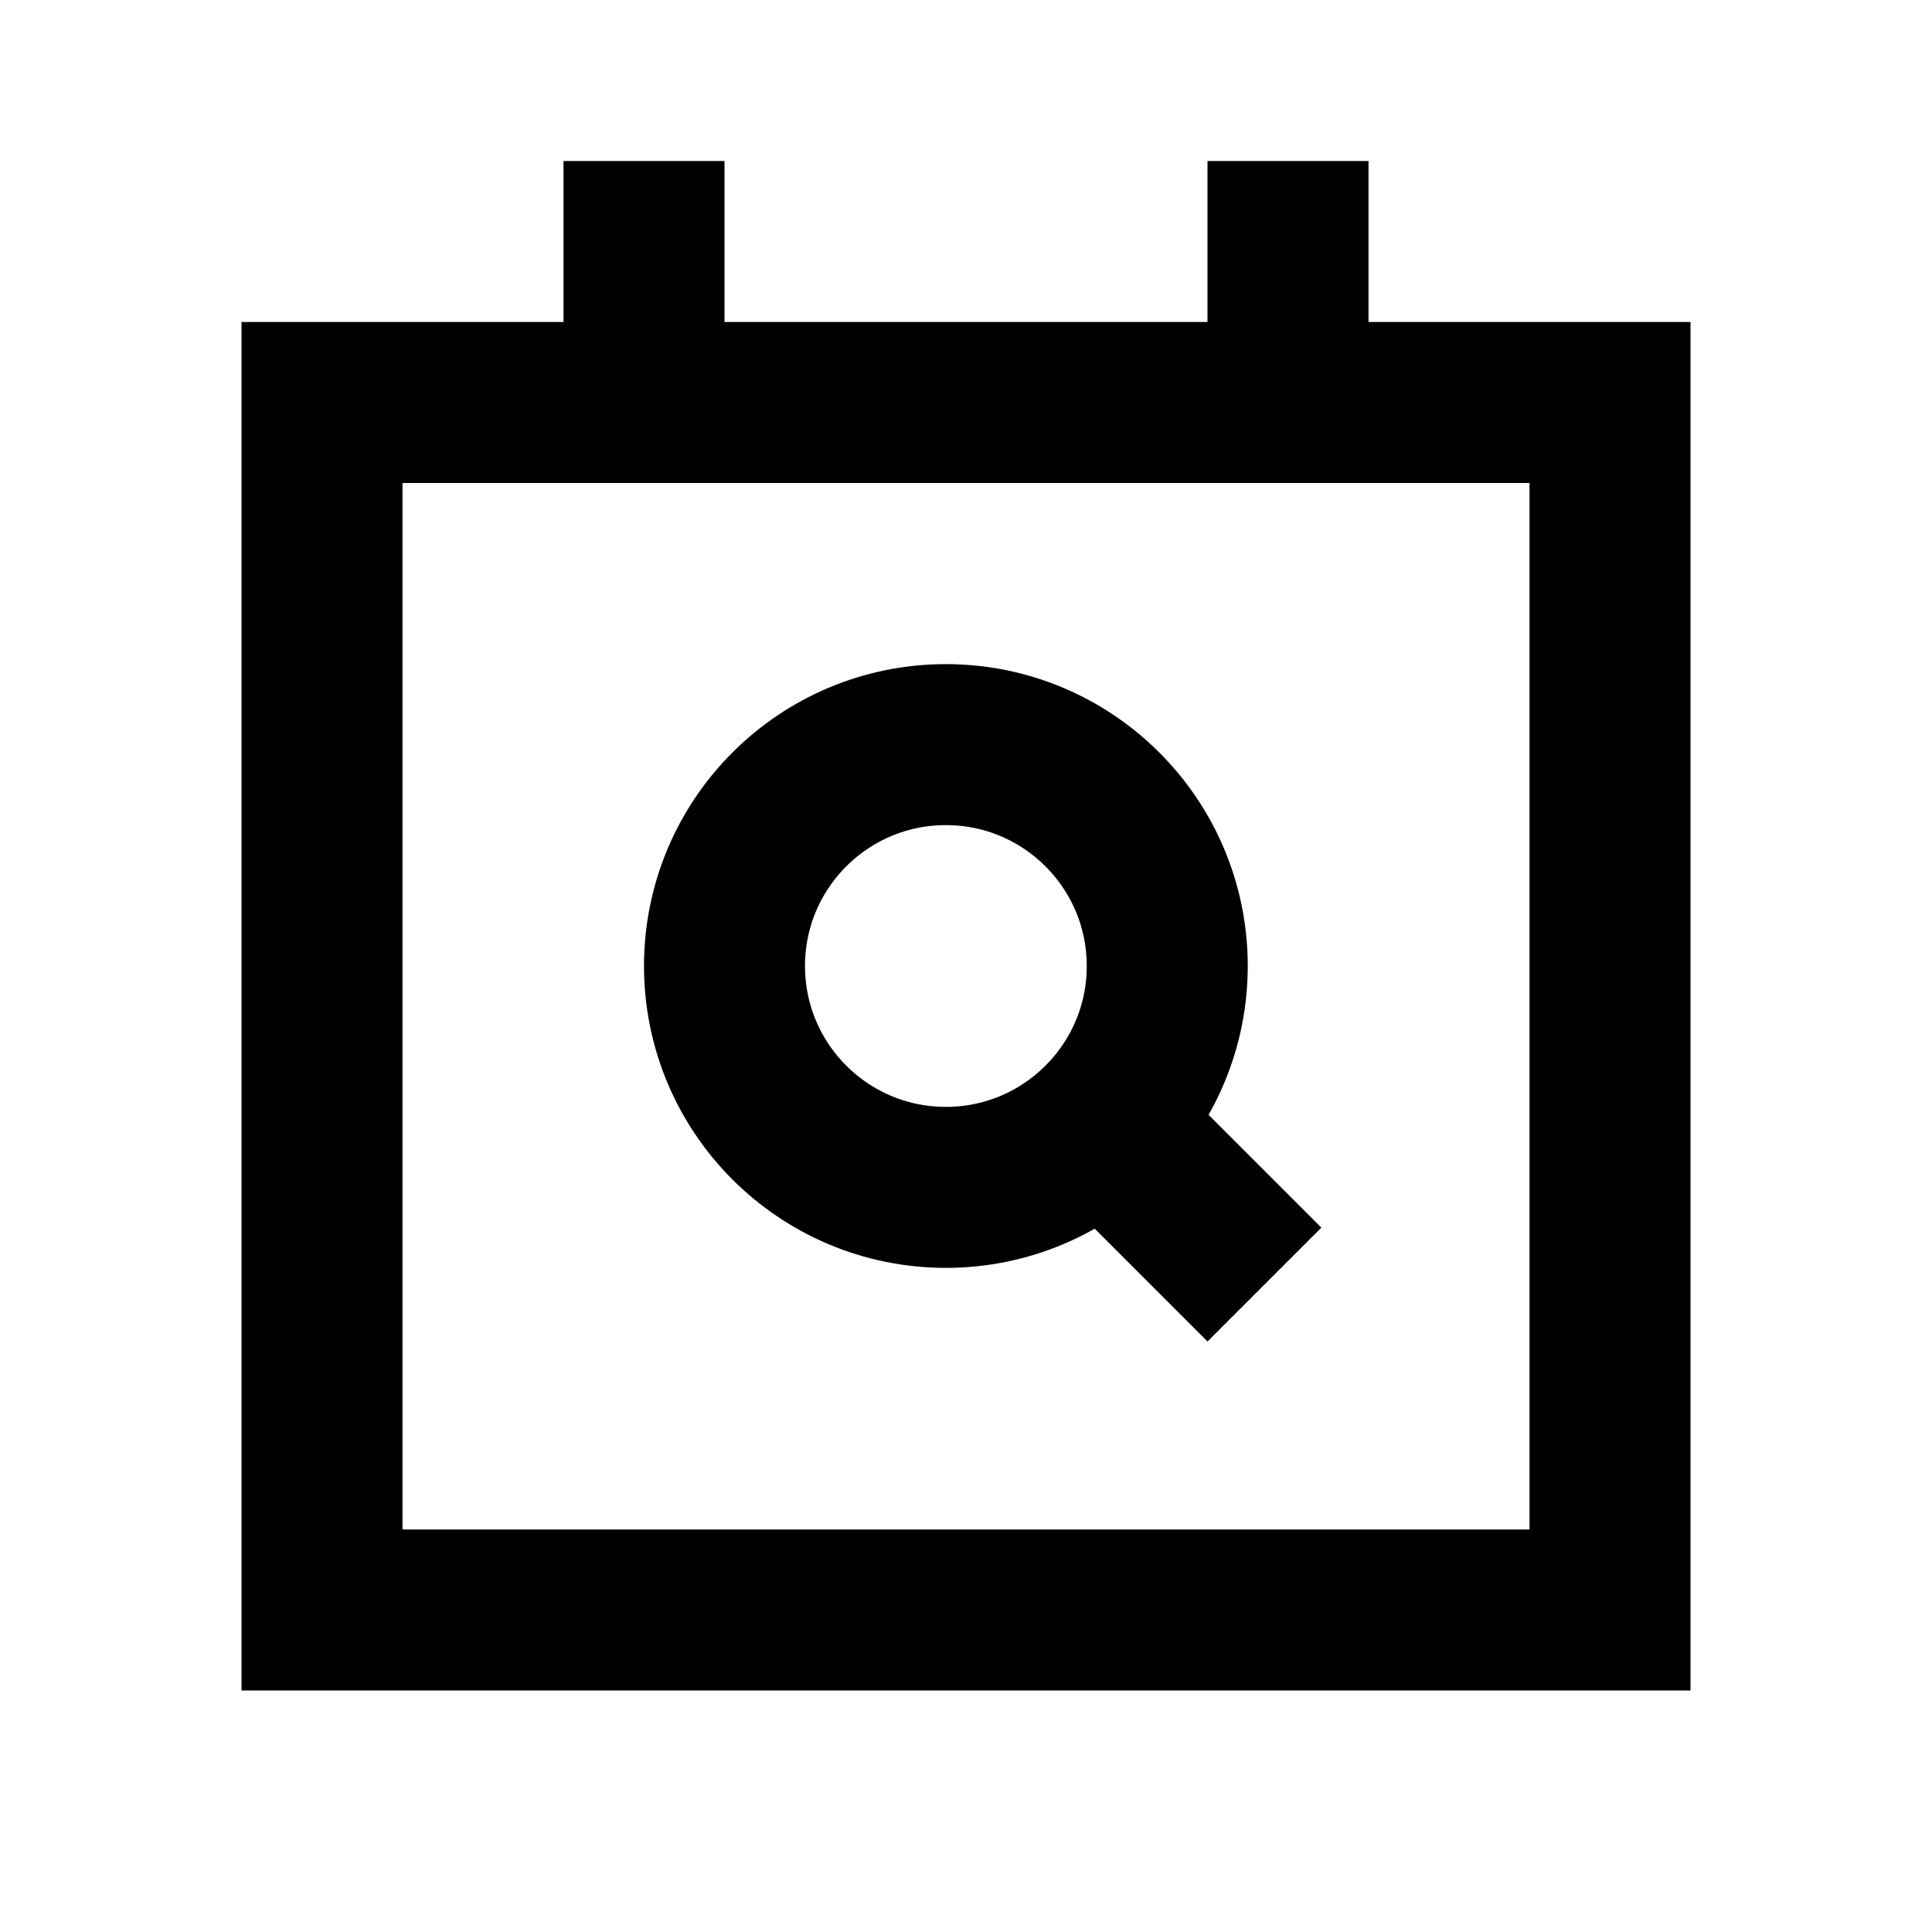 <svg width="24" height="24" viewBox="0 0 24 24" fill="none" xmlns="http://www.w3.org/2000/svg">
<path d="M4 5H20V20H4V5Z" stroke="black" stroke-width="2" stroke-linecap="square"/>
<path d="M8 5V3" stroke="black" stroke-width="2" stroke-linecap="square"/>
<path d="M16 5V3" stroke="black" stroke-width="2" stroke-linecap="square"/>
<path d="M14.5 12C14.5 13.519 13.269 14.75 11.75 14.75C10.231 14.75 9 13.519 9 12C9 10.481 10.231 9.25 11.75 9.25C13.269 9.25 14.5 10.481 14.5 12Z" stroke="black" stroke-width="2" stroke-linecap="square"/>
<path d="M13.75 14L15 15.25" stroke="black" stroke-width="2" stroke-linecap="square"/>
</svg>

